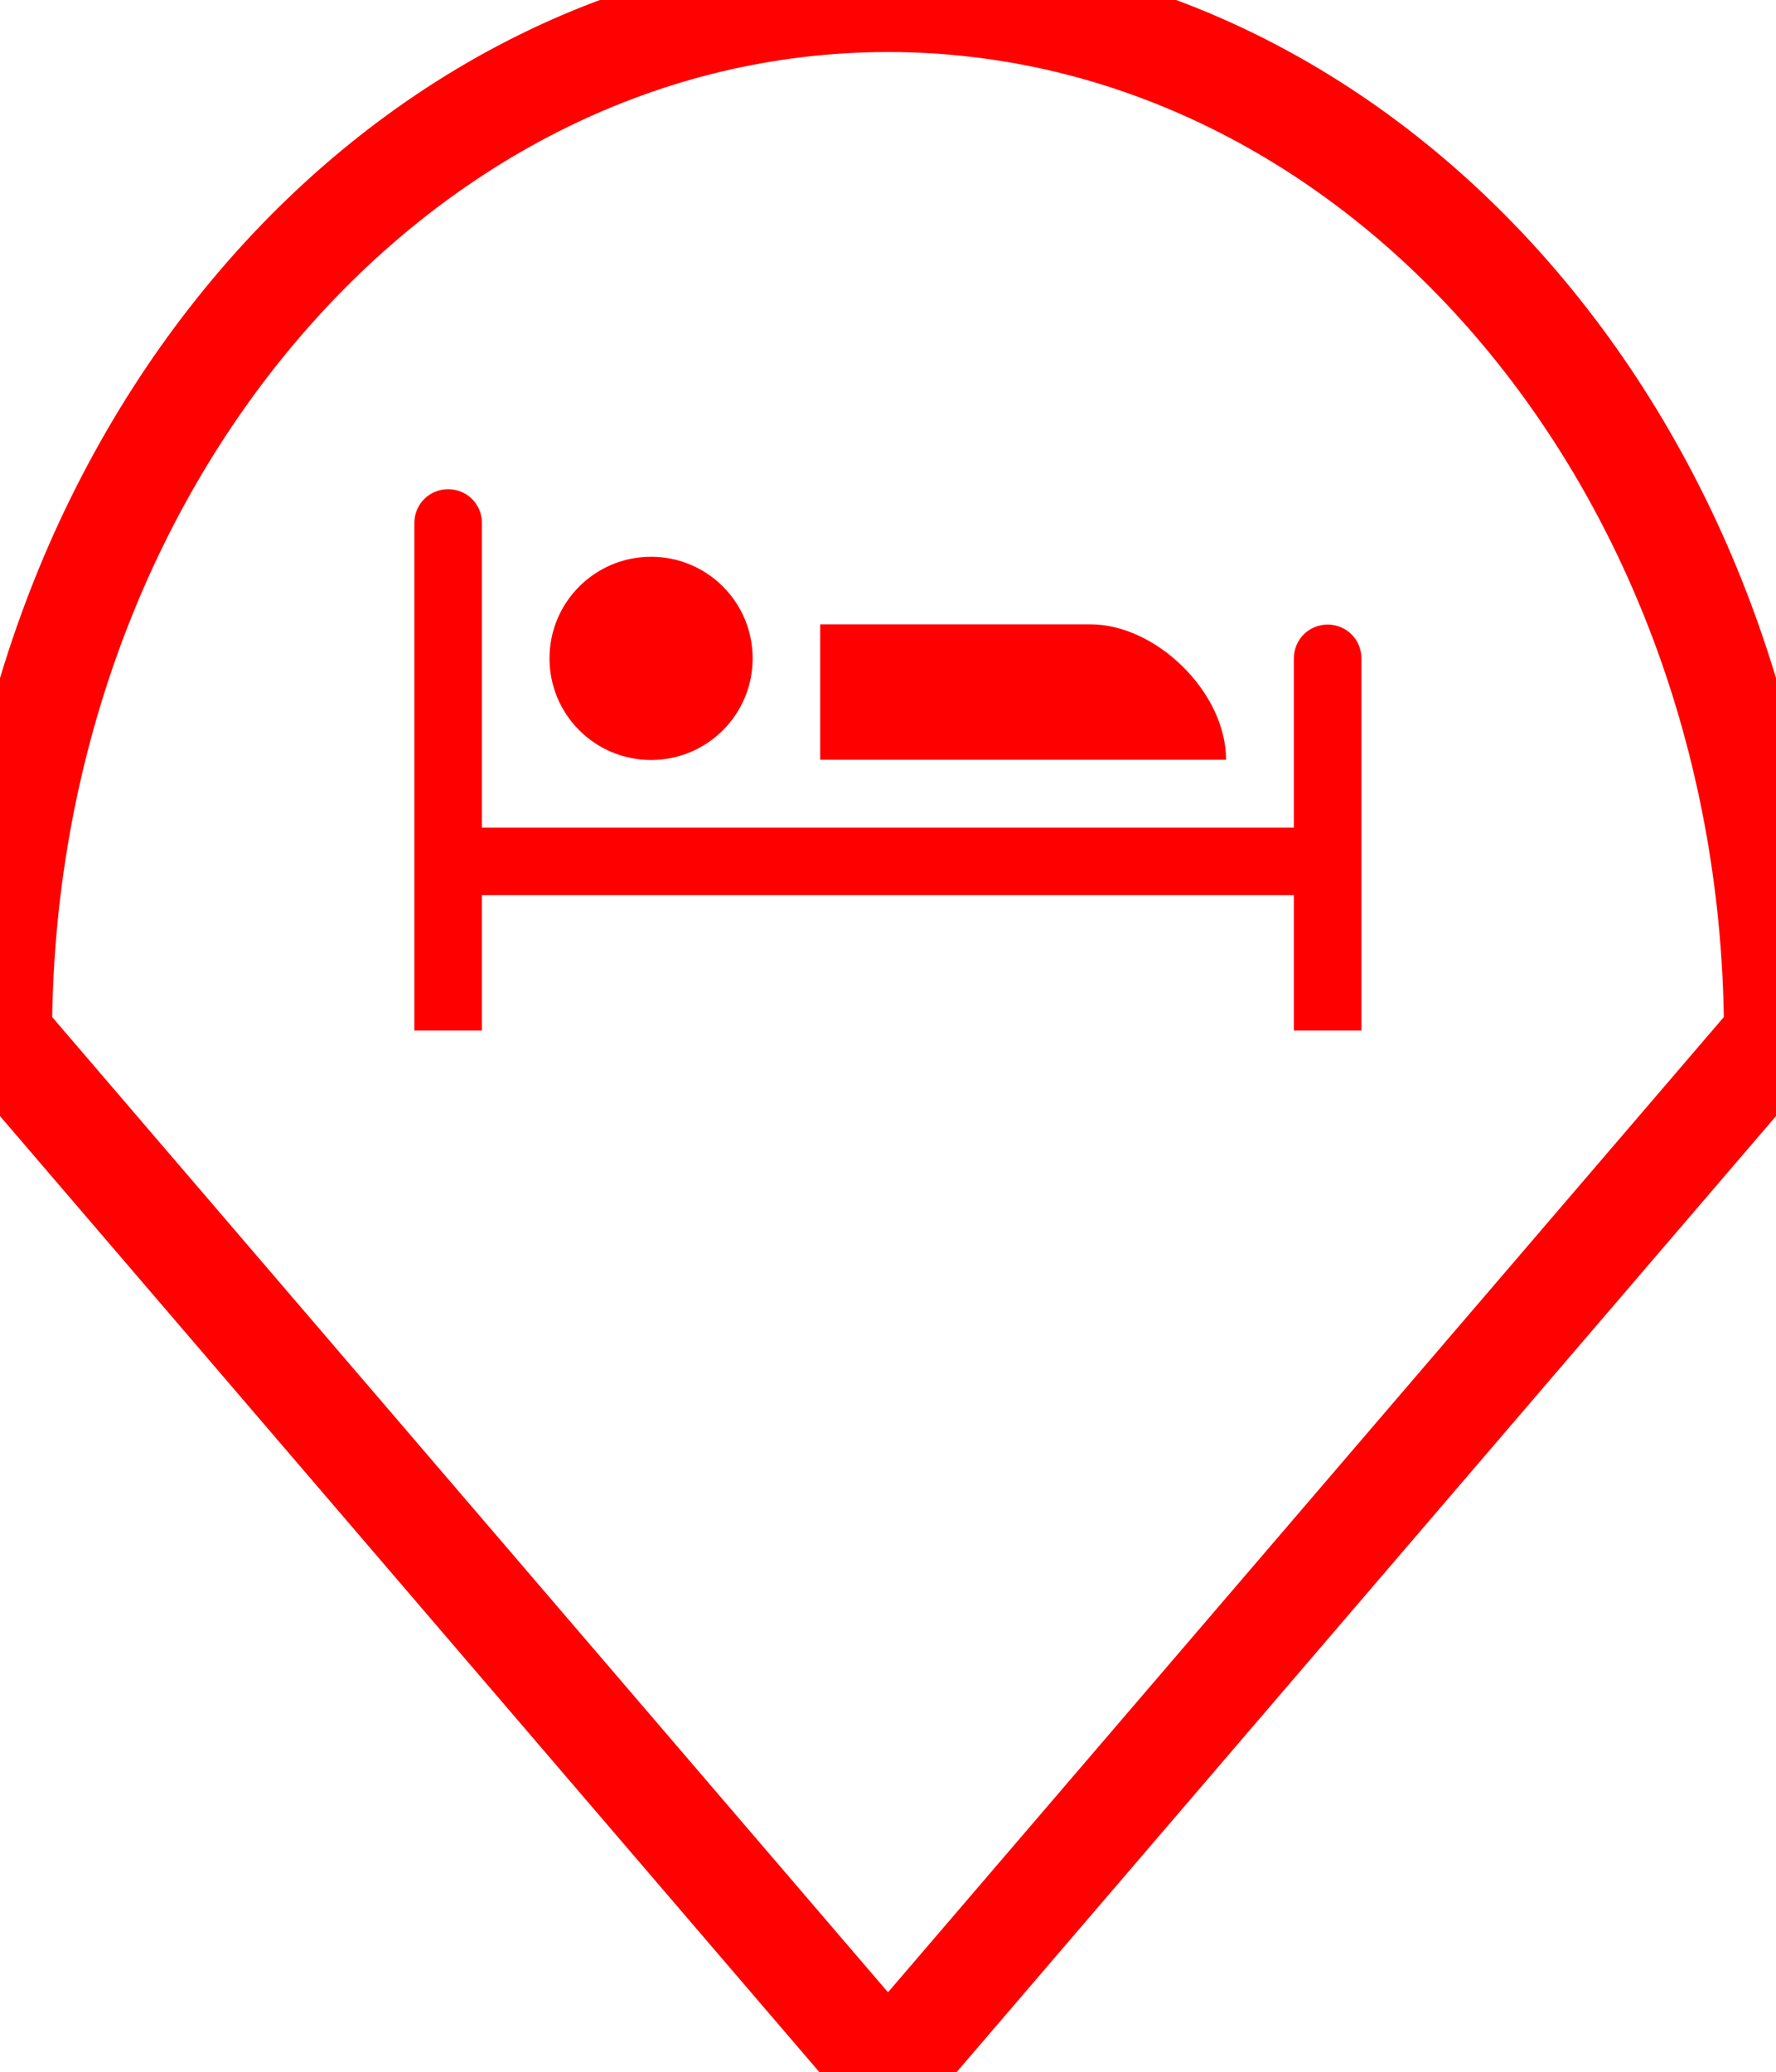 <?xml version="1.0" encoding="UTF-8" standalone="no"?>
<!-- Created with Inkscape (http://www.inkscape.org/) -->

<svg
   width="7.938mm"
   height="9.26mm"
   viewBox="0 0 7.938 9.26"
   version="1.1"
   id="svg1"
   inkscape:version="1.3.2 (091e20e, 2023-11-25)"
   sodipodi:docname="gc_wpt_hotel.svg"
   xmlns:inkscape="http://www.inkscape.org/namespaces/inkscape"
   xmlns:sodipodi="http://sodipodi.sourceforge.net/DTD/sodipodi-0.dtd"
   xmlns="http://www.w3.org/2000/svg"
   xmlns:svg="http://www.w3.org/2000/svg">
  <sodipodi:namedview
     id="namedview1"
     pagecolor="#ffffff"
     bordercolor="#666666"
     borderopacity="1.0"
     inkscape:showpageshadow="2"
     inkscape:pageopacity="0.0"
     inkscape:pagecheckerboard="0"
     inkscape:deskcolor="#d1d1d1"
     inkscape:document-units="mm"
     inkscape:zoom="12.585971"
     inkscape:cx="26.259396"
     inkscape:cy="11.798851"
     inkscape:window-width="1920"
     inkscape:window-height="1131"
     inkscape:window-x="0"
     inkscape:window-y="32"
     inkscape:window-maximized="1"
     inkscape:current-layer="layer1"
     showgrid="false" />
  <defs
     id="defs1" />
  <g
     inkscape:label="Layer 1"
     inkscape:groupmode="layer"
     id="layer1">
    <path
       id="path1"
       style="fill:none;stroke:#ff0100;stroke-width:0.465;stroke-linecap:square;stroke-dasharray:none;stroke-opacity:1;paint-order:fill markers stroke"
       d="M 7.938,4.63 C 7.938,2.073 6.161,0 3.969,0 1.777,0 0,2.073 0,4.63 l 3.969,4.63 z"
       sodipodi:nodetypes="cscc" />
    <path
       id="hotel"
       d="m 2.003,2.186 c -0.084,0 -0.151,0.067 -0.151,0.151 V 2.488 3.698 4 4.151 4.605 h 0.302 V 4.151 4 h 3.629 v 0.454 0.151 h 0.151 0.151 V 4.454 4 3.698 3.093 2.942 c 0,-0.084 -0.067,-0.151 -0.151,-0.151 -0.084,0 -0.151,0.067 -0.151,0.151 V 3.093 3.698 H 2.154 V 2.488 2.337 c 0,-0.084 -0.067,-0.151 -0.151,-0.151 z m 0.907,0.302 c -0.251,0 -0.454,0.203 -0.454,0.454 0,0.251 0.203,0.454 0.454,0.454 0.251,0 0.454,-0.203 0.454,-0.454 0,-0.251 -0.203,-0.454 -0.454,-0.454 z m 0.756,0.302 v 0.605 h 1.814 c 0,-0.302 -0.313,-0.605 -0.605,-0.605 z"
       style="fill:#ff0000;stroke-width:0.302"
       inkscape:connector-curvature="0" />
  </g>
</svg>
